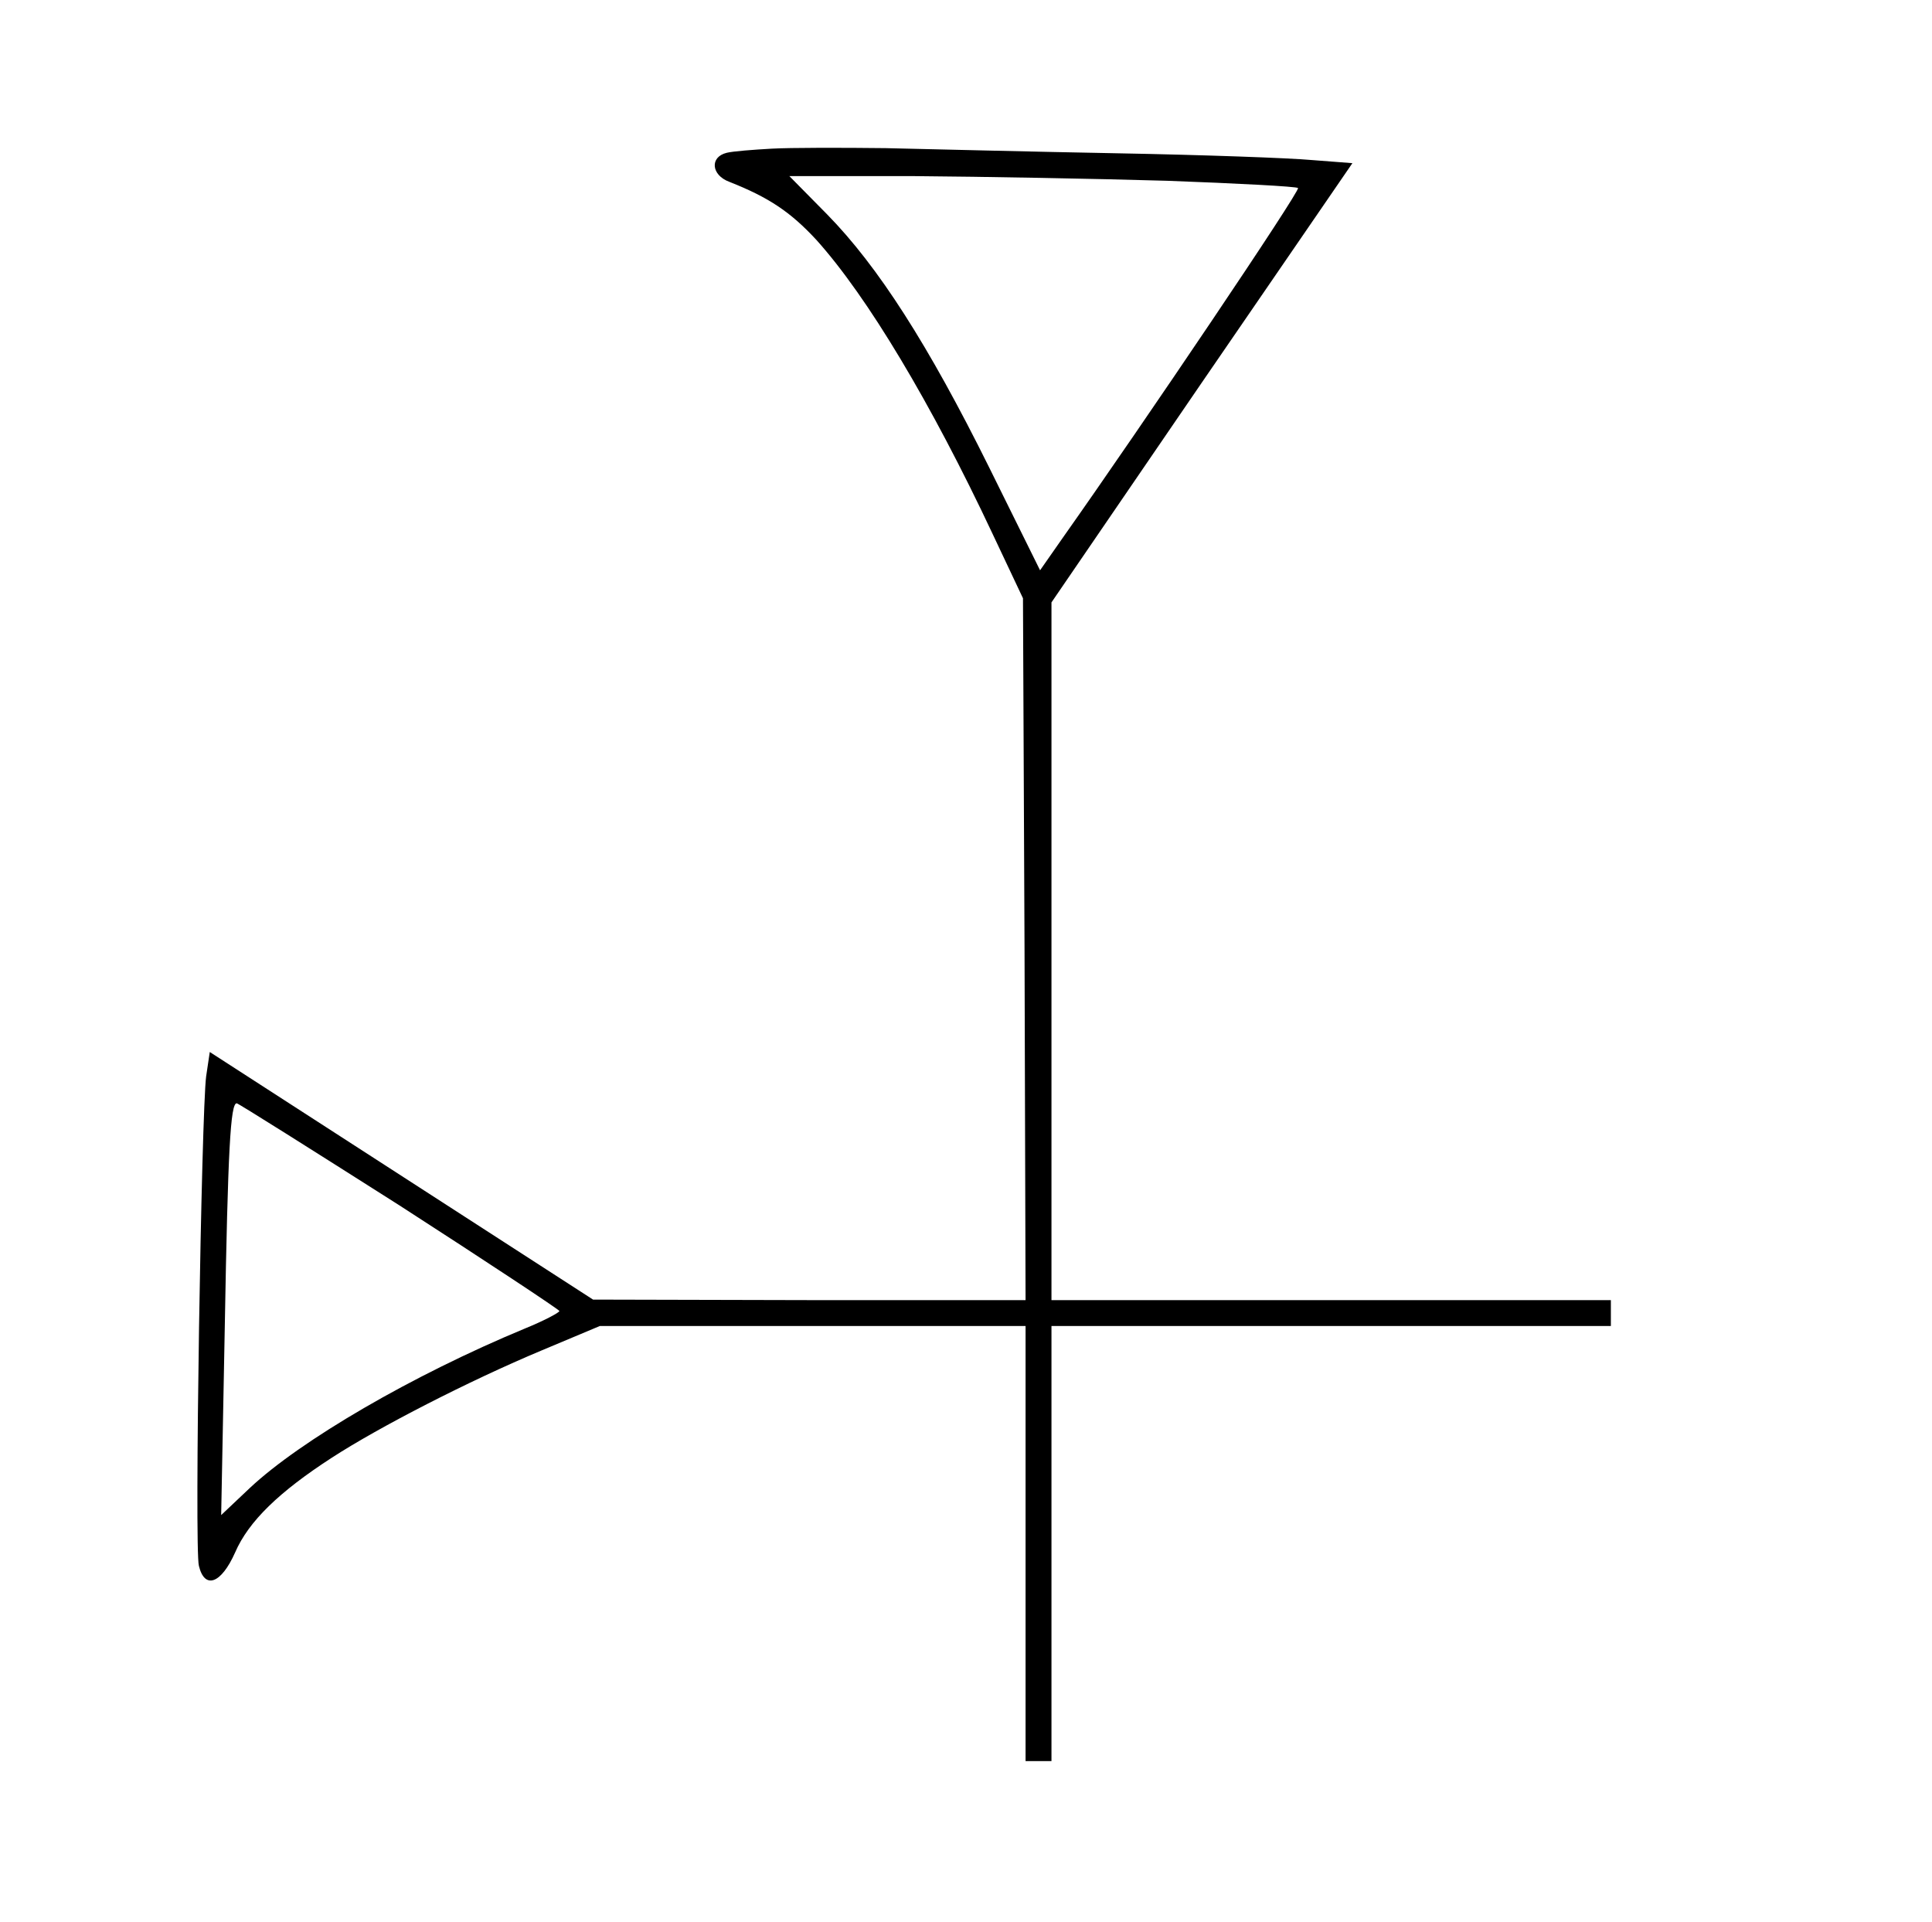 <?xml version="1.0" standalone="no"?>
<!DOCTYPE svg PUBLIC "-//W3C//DTD SVG 20010904//EN"
 "http://www.w3.org/TR/2001/REC-SVG-20010904/DTD/svg10.dtd">
<svg version="1.0" xmlns="http://www.w3.org/2000/svg"
 width="373pt" height="371pt" viewBox="0 0 373 371"
 preserveAspectRatio="xMidYMid meet">
<g transform="translate(0,371) scale(0.1,-0.1)"
fill="#000000" stroke="none">
<path d="M1490 3423 c-36 -2 -75 -5 -87 -8 -33 -8 -30 -43 5 -56 76 -30 118
-58 168 -112 99 -110 222 -316 340 -567 l59 -125 3 -677 2 -678 -417 0 -418 1
-370 239 -370 239 -7 -47 c-9 -67 -23 -913 -14 -945 11 -46 43 -35 70 26 26
60 85 117 187 183 91 59 264 148 405 207 l112 47 411 0 411 0 0 -420 0 -420
25 0 25 0 0 420 0 420 540 0 540 0 0 25 0 25 -540 0 -540 0 0 674 0 673 290
424 291 424 -78 6 c-43 4 -211 10 -373 13 -162 3 -365 8 -450 10 -85 1 -184 1
-220 -1z m763 -62 c136 -5 250 -11 253 -14 5 -5 -300 -457 -454 -675 l-44 -63
-98 198 c-118 238 -215 389 -313 489 l-73 74 241 0 c132 -1 352 -5 488 -9z
m-1482 -1978 c169 -109 308 -201 309 -204 0 -3 -30 -19 -67 -34 -217 -90 -433
-216 -531 -308 l-55 -52 7 365 c6 342 11 430 23 430 3 0 144 -89 314 -197z"/>
</g>
</svg>

